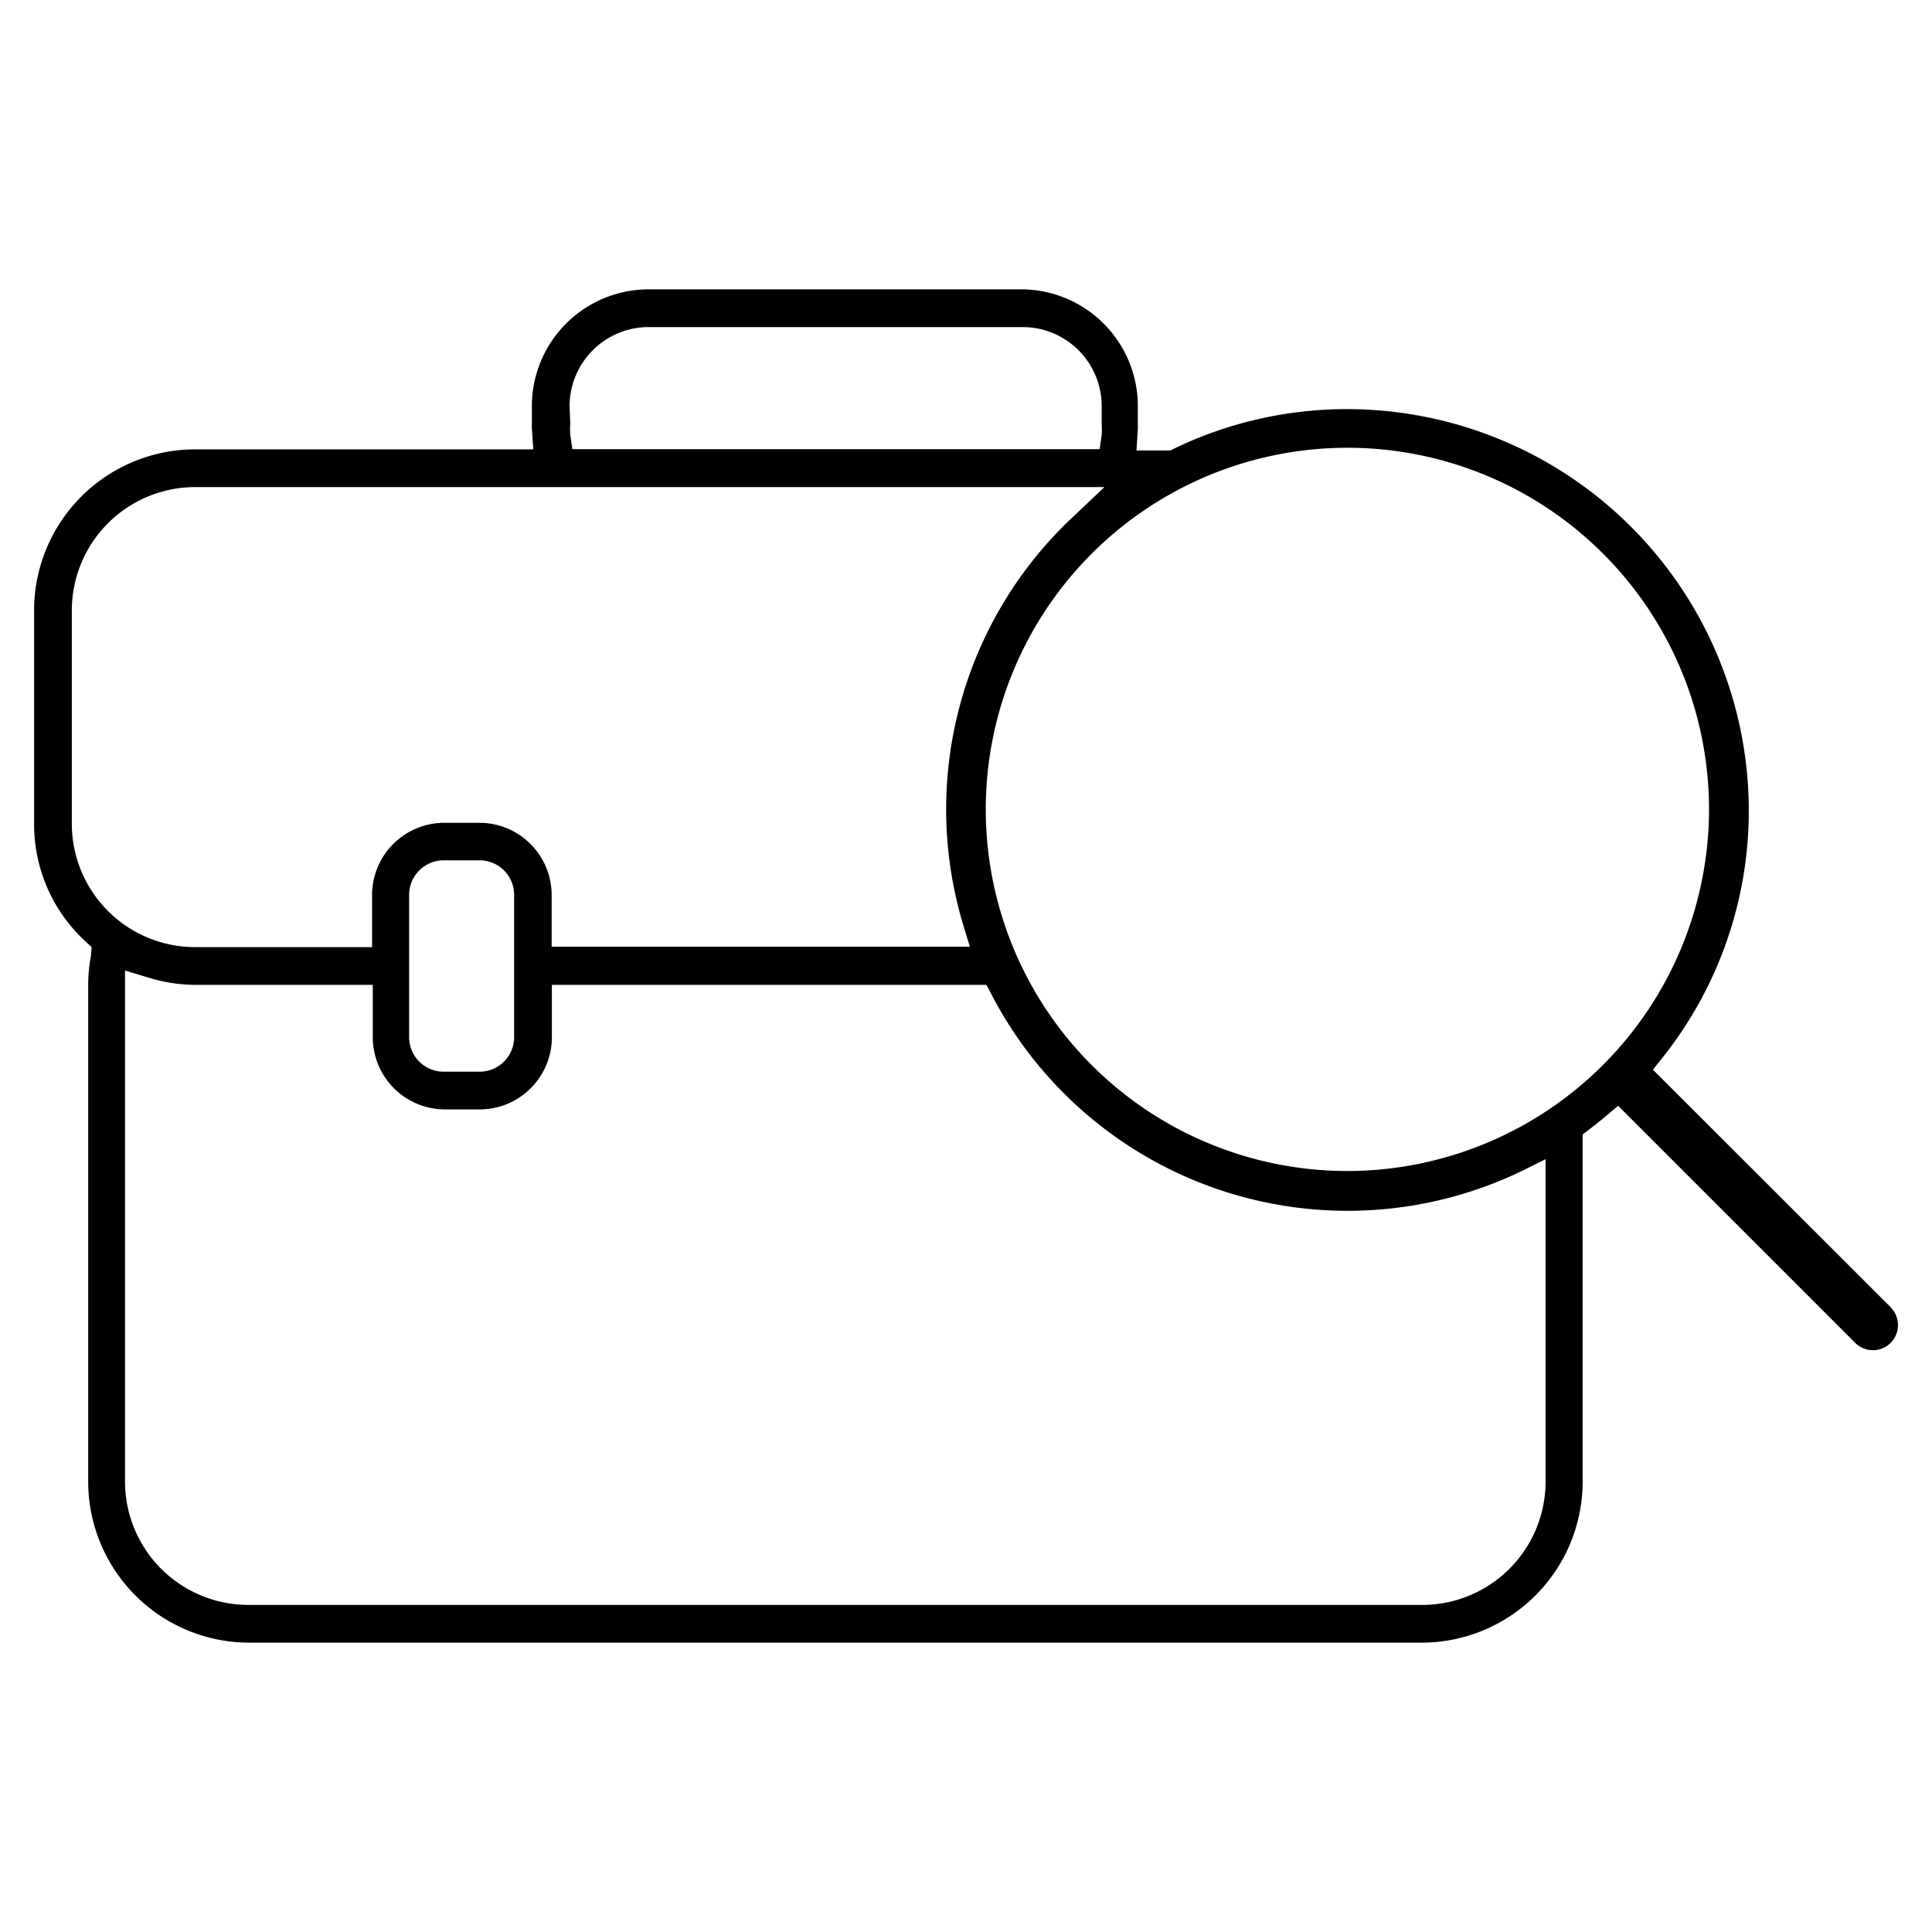 <svg id="Capa_1" data-name="Capa 1" xmlns="http://www.w3.org/2000/svg" viewBox="0 0 85 85"><title>Objeto inteligente vectorial12</title><path d="M83.18,57.51,72.72,47.06l.41-.51a17.45,17.45,0,0,0,3.81-10.93A17.68,17.68,0,0,0,59.28,18a17.45,17.45,0,0,0-7.65,1.75l-.15.07H50l.06-.94a1.77,1.77,0,0,0,0-.19v-.78A5.14,5.14,0,0,0,45,12.73H28.53a5.14,5.14,0,0,0-5.13,5.13v.78a1.77,1.77,0,0,0,0,.19l.06.94H8.59A7.09,7.09,0,0,0,1.5,26.86v9.39A7,7,0,0,0,3.74,41.4l.29.27L4,42.06a7,7,0,0,0-.12,1.22v21.9a7.09,7.09,0,0,0,7.09,7.09H62.55a7.09,7.09,0,0,0,7.08-7.09V49.91l.29-.22q.38-.29.75-.6l.52-.44L81.62,59.08a1.1,1.1,0,1,0,1.56-1.56ZM25.06,17.86a3.48,3.48,0,0,1,3.47-3.47H45a3.48,3.48,0,0,1,3.47,3.47v.78a3.56,3.56,0,0,1,0,.49l-.09.63H25.18l-.09-.63a3.56,3.56,0,0,1,0-.49ZM3.16,36.24V26.86a5.43,5.43,0,0,1,5.43-5.43h40L47.25,22.7a17.62,17.62,0,0,0-4.87,18l.29.95H24.27v-2.3A3.18,3.18,0,0,0,21.1,36.2H19.54a3.18,3.18,0,0,0-3.17,3.17v2.3H8.59A5.43,5.43,0,0,1,3.16,36.24Zm19.46,3.13v6.26a1.52,1.52,0,0,1-1.52,1.52H19.54A1.52,1.52,0,0,1,18,45.63V39.37a1.52,1.52,0,0,1,1.52-1.52H21.1A1.52,1.52,0,0,1,22.62,39.37ZM68,65.18a5.43,5.43,0,0,1-5.43,5.43H10.93A5.43,5.43,0,0,1,5.5,65.18V42.7l1,.3a7.06,7.06,0,0,0,2.12.33h7.78v2.3a3.18,3.18,0,0,0,3.17,3.18H21.1a3.18,3.18,0,0,0,3.18-3.18v-2.3H43.4l.21.4a17.65,17.65,0,0,0,23.32,7.8L68,51Zm-8.7-13.66A15.91,15.91,0,1,1,75.19,35.61,15.93,15.93,0,0,1,59.28,51.52Z"/></svg>